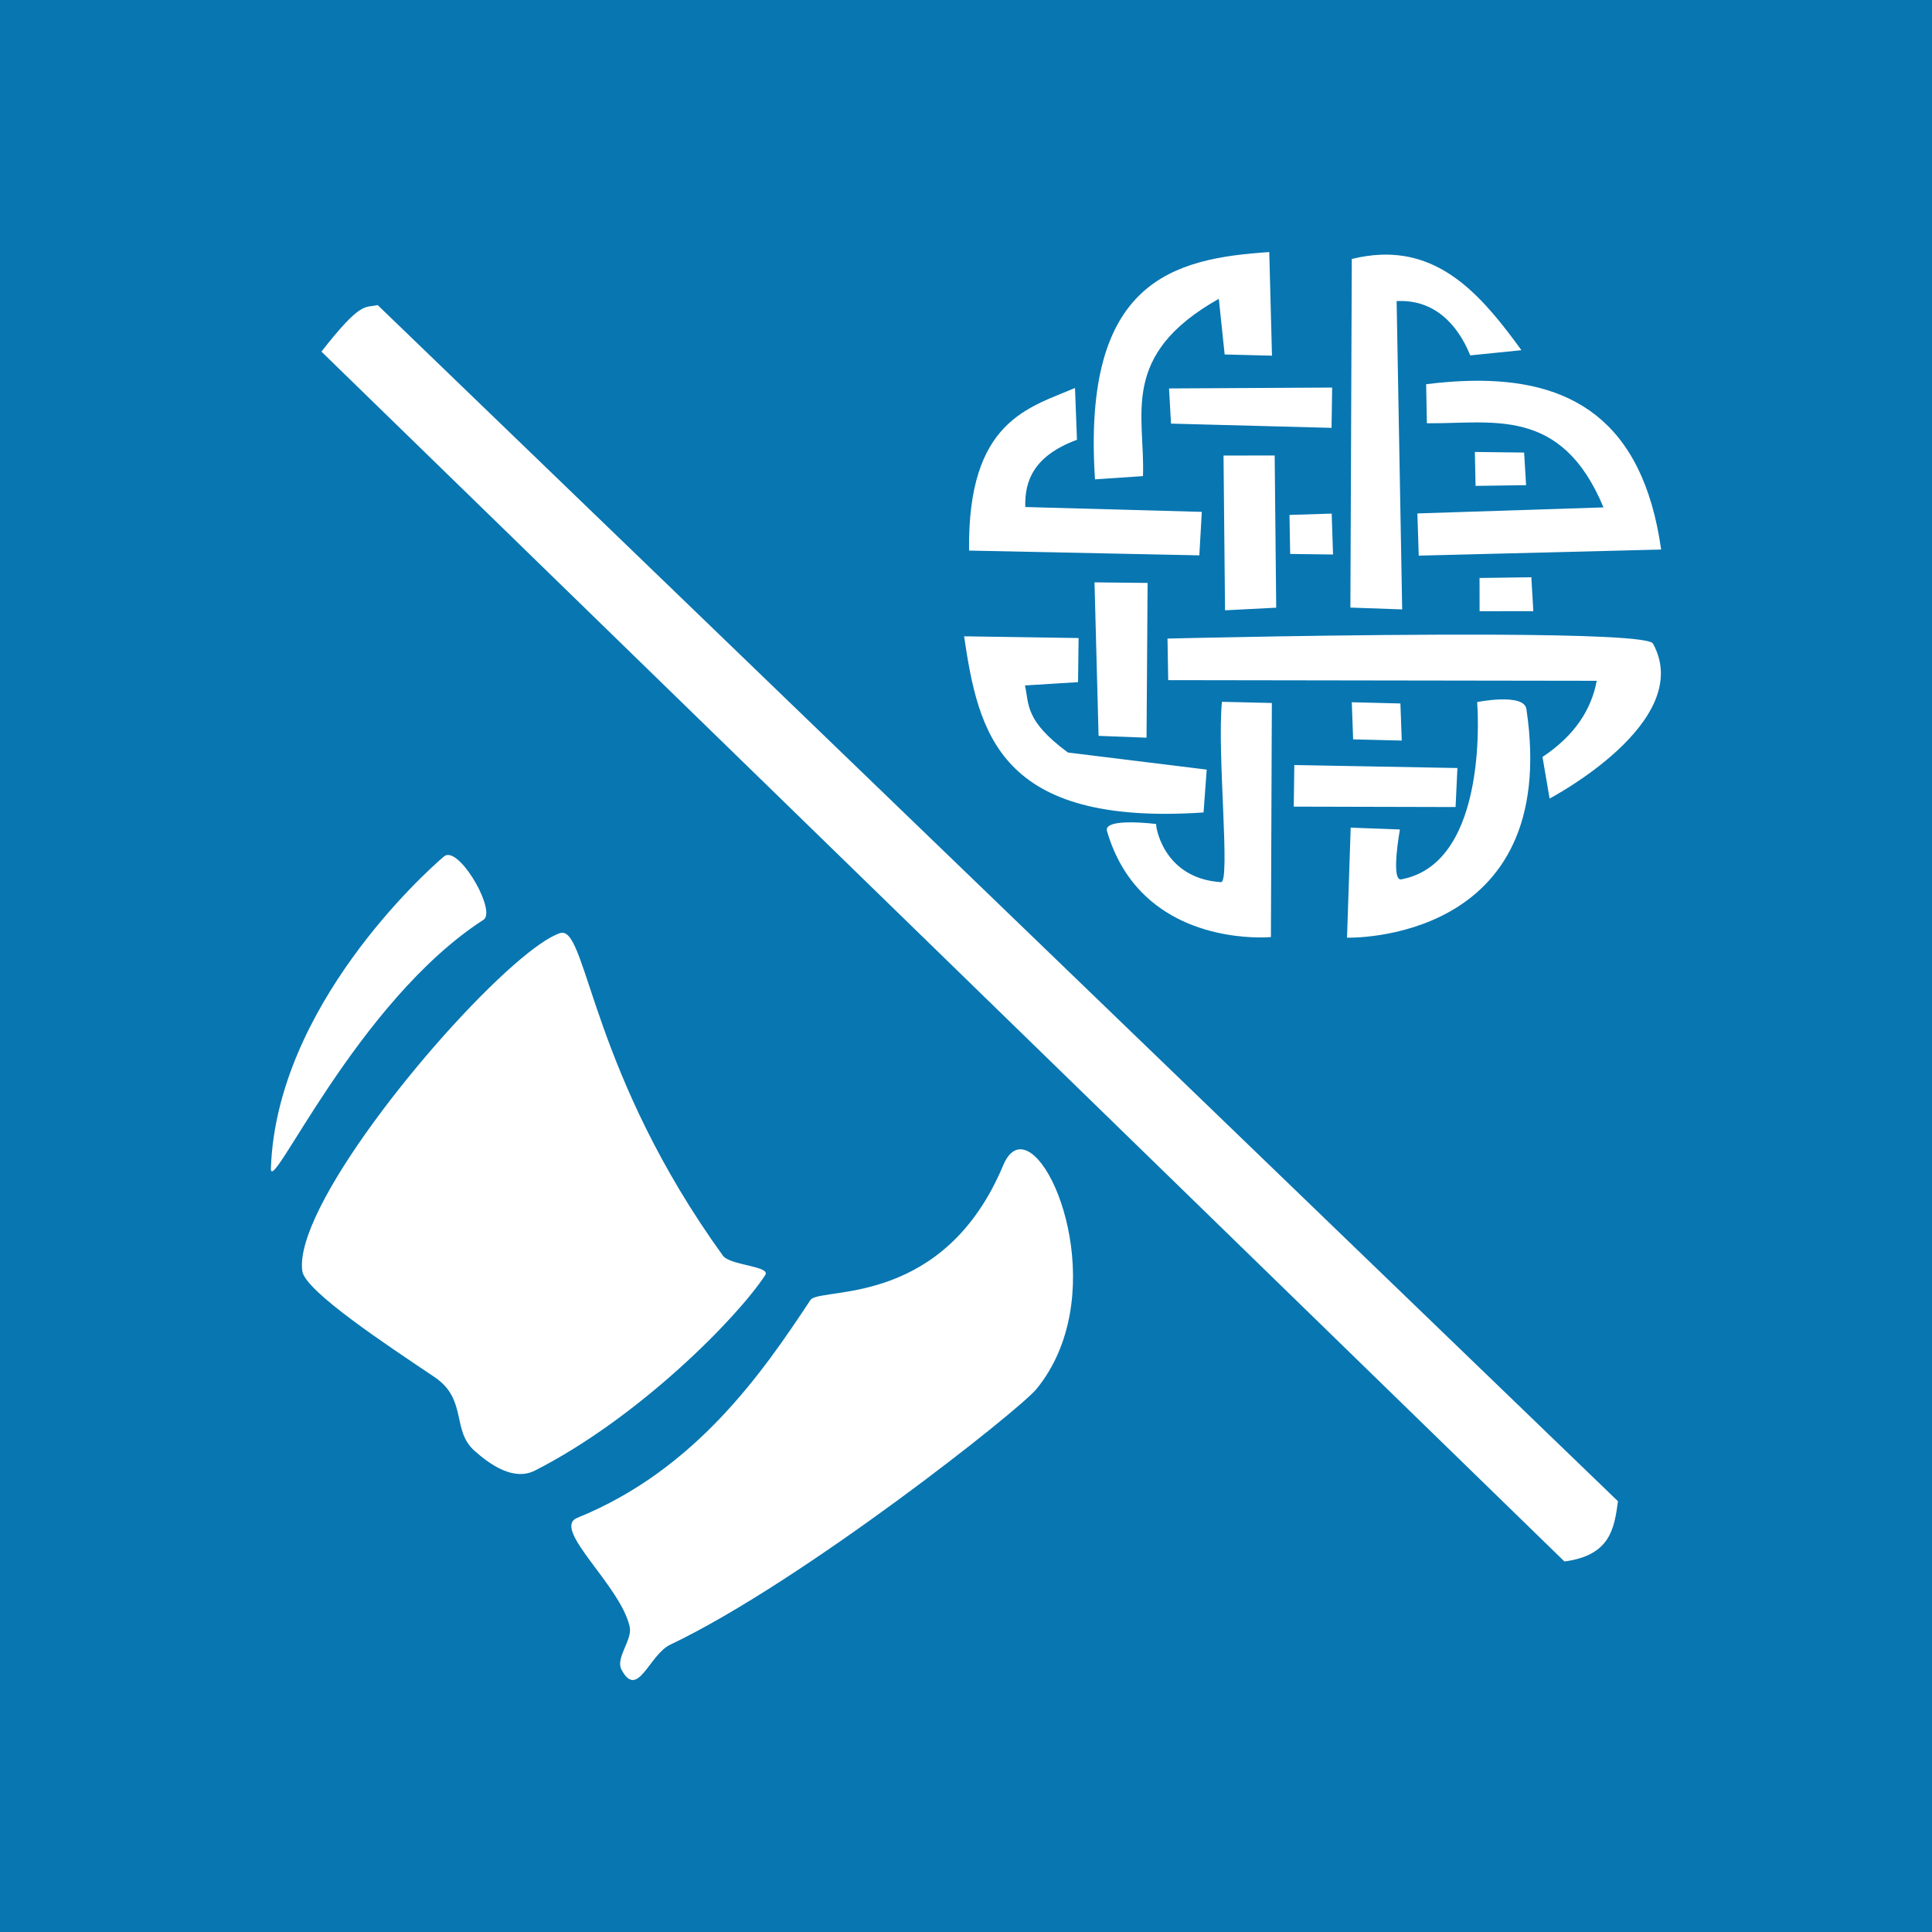 <?xml version="1.0" encoding="UTF-8" standalone="no"?>
<!-- Created with Inkscape (http://www.inkscape.org/) -->

<svg
   width="71.804mm"
   height="71.804mm"
   viewBox="0 0 71.804 71.804"
   version="1.1"
   id="svg1"
   xml:space="preserve"
   xmlns="http://www.w3.org/2000/svg"
   xmlns:svg="http://www.w3.org/2000/svg"><rect x="0" y="0" width="71.804" height="71.804" fill="#333333" stroke="none"/><defs
     id="defs1" /><g
     id="layer1"
     transform="translate(-605.631,-564.621)"><g
       id="g51"><rect
         style="fill:#0876b1;fill-opacity:1;stroke:#204f6b;stroke-width:0;stroke-linecap:square;stroke-linejoin:round;paint-order:stroke markers fill"
         id="rect25-7-19-4-2-3-1-6"
         width="71.804"
         height="71.804"
         x="605.631"
         y="564.621" /><path
         id="path6-0-9-7"
         style="fill:#ffffff;fill-opacity:1;stroke:#204f6b;stroke-width:0;stroke-linecap:square;stroke-linejoin:round;paint-order:stroke markers fill"
         d="m 652.804,573.989 c -3.572,0.238 -6.963,1.057 -6.477,8.448 l 1.783,-0.121 c 0.085,-2.268 -0.901,-4.494 2.819,-6.589 l 0.217,2.068 1.759,0.045 z m 4.138,0.099 c -0.338,0.014 -0.694,0.065 -1.071,0.158 l -0.052,12.956 1.925,0.068 -0.207,-11.458 c 1.366,-0.074 2.254,0.826 2.737,2.017 l 1.902,-0.193 c -1.388,-1.913 -2.865,-3.644 -5.233,-3.548 z m -37.275,1.871 c -0.479,0.113 -0.607,-0.168 -2.09,1.73 l 46.197,44.965 c 1.707,-0.224 1.853,-1.229 1.99,-2.238 z m 40.602,2.816 c -0.526,0.012 -1.072,0.055 -1.634,0.126 l 0.026,1.45 c 2.415,0.031 4.992,-0.657 6.565,3.128 l -6.917,0.224 0.05,1.569 9.009,-0.227 c -0.684,-4.866 -3.416,-6.353 -7.099,-6.27 z m -5.128,0.25 -6.062,0.033 0.073,1.307 5.967,0.158 z m -9.557,0.015 c -1.717,0.738 -3.998,1.215 -3.937,6.044 l 8.558,0.177 0.092,-1.616 -6.561,-0.18 c -0.028,-0.97 0.312,-1.904 1.921,-2.499 z m 14.861,2.379 0.026,1.26 1.878,-0.026 -0.073,-1.212 z m -7.44,0.13 -1.901,0.003 0.056,5.752 1.902,-0.098 z m 2.119,2.16 -1.569,0.05 0.026,1.45 1.593,0.021 z m 7.42,2.366 -1.925,0.027 0.002,1.236 1.997,-0.003 z m -16.235,0.19 0.151,5.705 1.783,0.068 0.039,-5.752 z m 14.897,1.945 c -5.269,-0.025 -12.184,0.144 -12.184,0.144 l 0.026,1.545 15.927,0.024 c -0.201,1.061 -0.802,2.022 -2.016,2.831 l 0.264,1.545 c 0,0 5.441,-2.849 3.842,-5.758 -0.127,-0.232 -2.696,-0.316 -5.858,-0.331 z m -19.744,0.06 c 0.267,1.798 0.591,3.562 1.799,4.813 1.208,1.251 3.299,1.99 7.101,1.734 l 0.117,-1.593 -5.159,-0.635 c -1.606,-1.187 -1.438,-1.786 -1.596,-2.493 l 1.973,-0.122 0.021,-1.64 z m 19.949,2.345 c -0.446,0.011 -0.881,0.099 -0.881,0.099 0,0 0.503,5.971 -2.819,6.589 -0.404,0.075 -0.051,-1.854 -0.051,-1.854 l -1.83,-0.068 -0.136,4.089 c 0,0 7.967,0.245 6.667,-8.496 -0.045,-0.305 -0.503,-0.37 -0.95,-0.358 z m -10.366,0.089 c -0.187,1.896 0.327,6.727 -0.037,6.703 -2.203,-0.142 -2.447,-2.192 -2.404,-2.16 0,0 -1.982,-0.255 -1.83,0.264 0.281,0.962 0.731,1.692 1.262,2.244 1.896,1.974 4.829,1.693 4.829,1.693 l 0.035,-8.7 z m 4.826,0.017 0.05,1.379 1.807,0.045 -0.05,-1.379 z m -2.136,2.333 -0.021,1.546 6.014,0.015 0.069,-1.45 z m -31.493,3.347 c -0.04,0.006 -0.077,0.023 -0.11,0.051 -0.715,0.602 -6.223,5.589 -6.433,11.585 -0.04,1.137 3.191,-6.196 7.9,-9.23 0.472,-0.304 -0.76,-2.504 -1.357,-2.407 z m 4.289,2.887 c -0.03,-4.3e-4 -0.061,0.005 -0.092,0.015 -0.406,0.137 -1.01,0.564 -1.721,1.188 -3.081,2.703 -8.17,9.083 -7.852,11.37 0.104,0.748 3.159,2.76 4.904,3.932 1.245,0.836 0.633,1.978 1.494,2.746 0.597,0.532 1.467,1.134 2.251,0.735 3.87,-1.97 7.526,-5.682 8.557,-7.265 0.218,-0.335 -1.308,-0.353 -1.575,-0.722 -4.847,-6.715 -5.038,-11.986 -5.966,-12 z m 17.039,8.048 c -0.25,-0.007 -0.48,0.175 -0.656,0.597 -2.167,5.174 -6.545,4.546 -7.12,4.962 -0.018,0.014 -0.034,0.028 -0.044,0.044 -1.759,2.663 -4.258,6.308 -8.663,8.093 -0.987,0.4 1.618,2.518 1.948,4.056 0.104,0.486 -0.538,1.149 -0.305,1.588 0.601,1.13 1.025,-0.554 1.806,-0.926 4.937,-2.354 12.973,-8.722 13.61,-9.498 2.71,-3.305 0.774,-8.876 -0.576,-8.915 z" /></g></g></svg>

